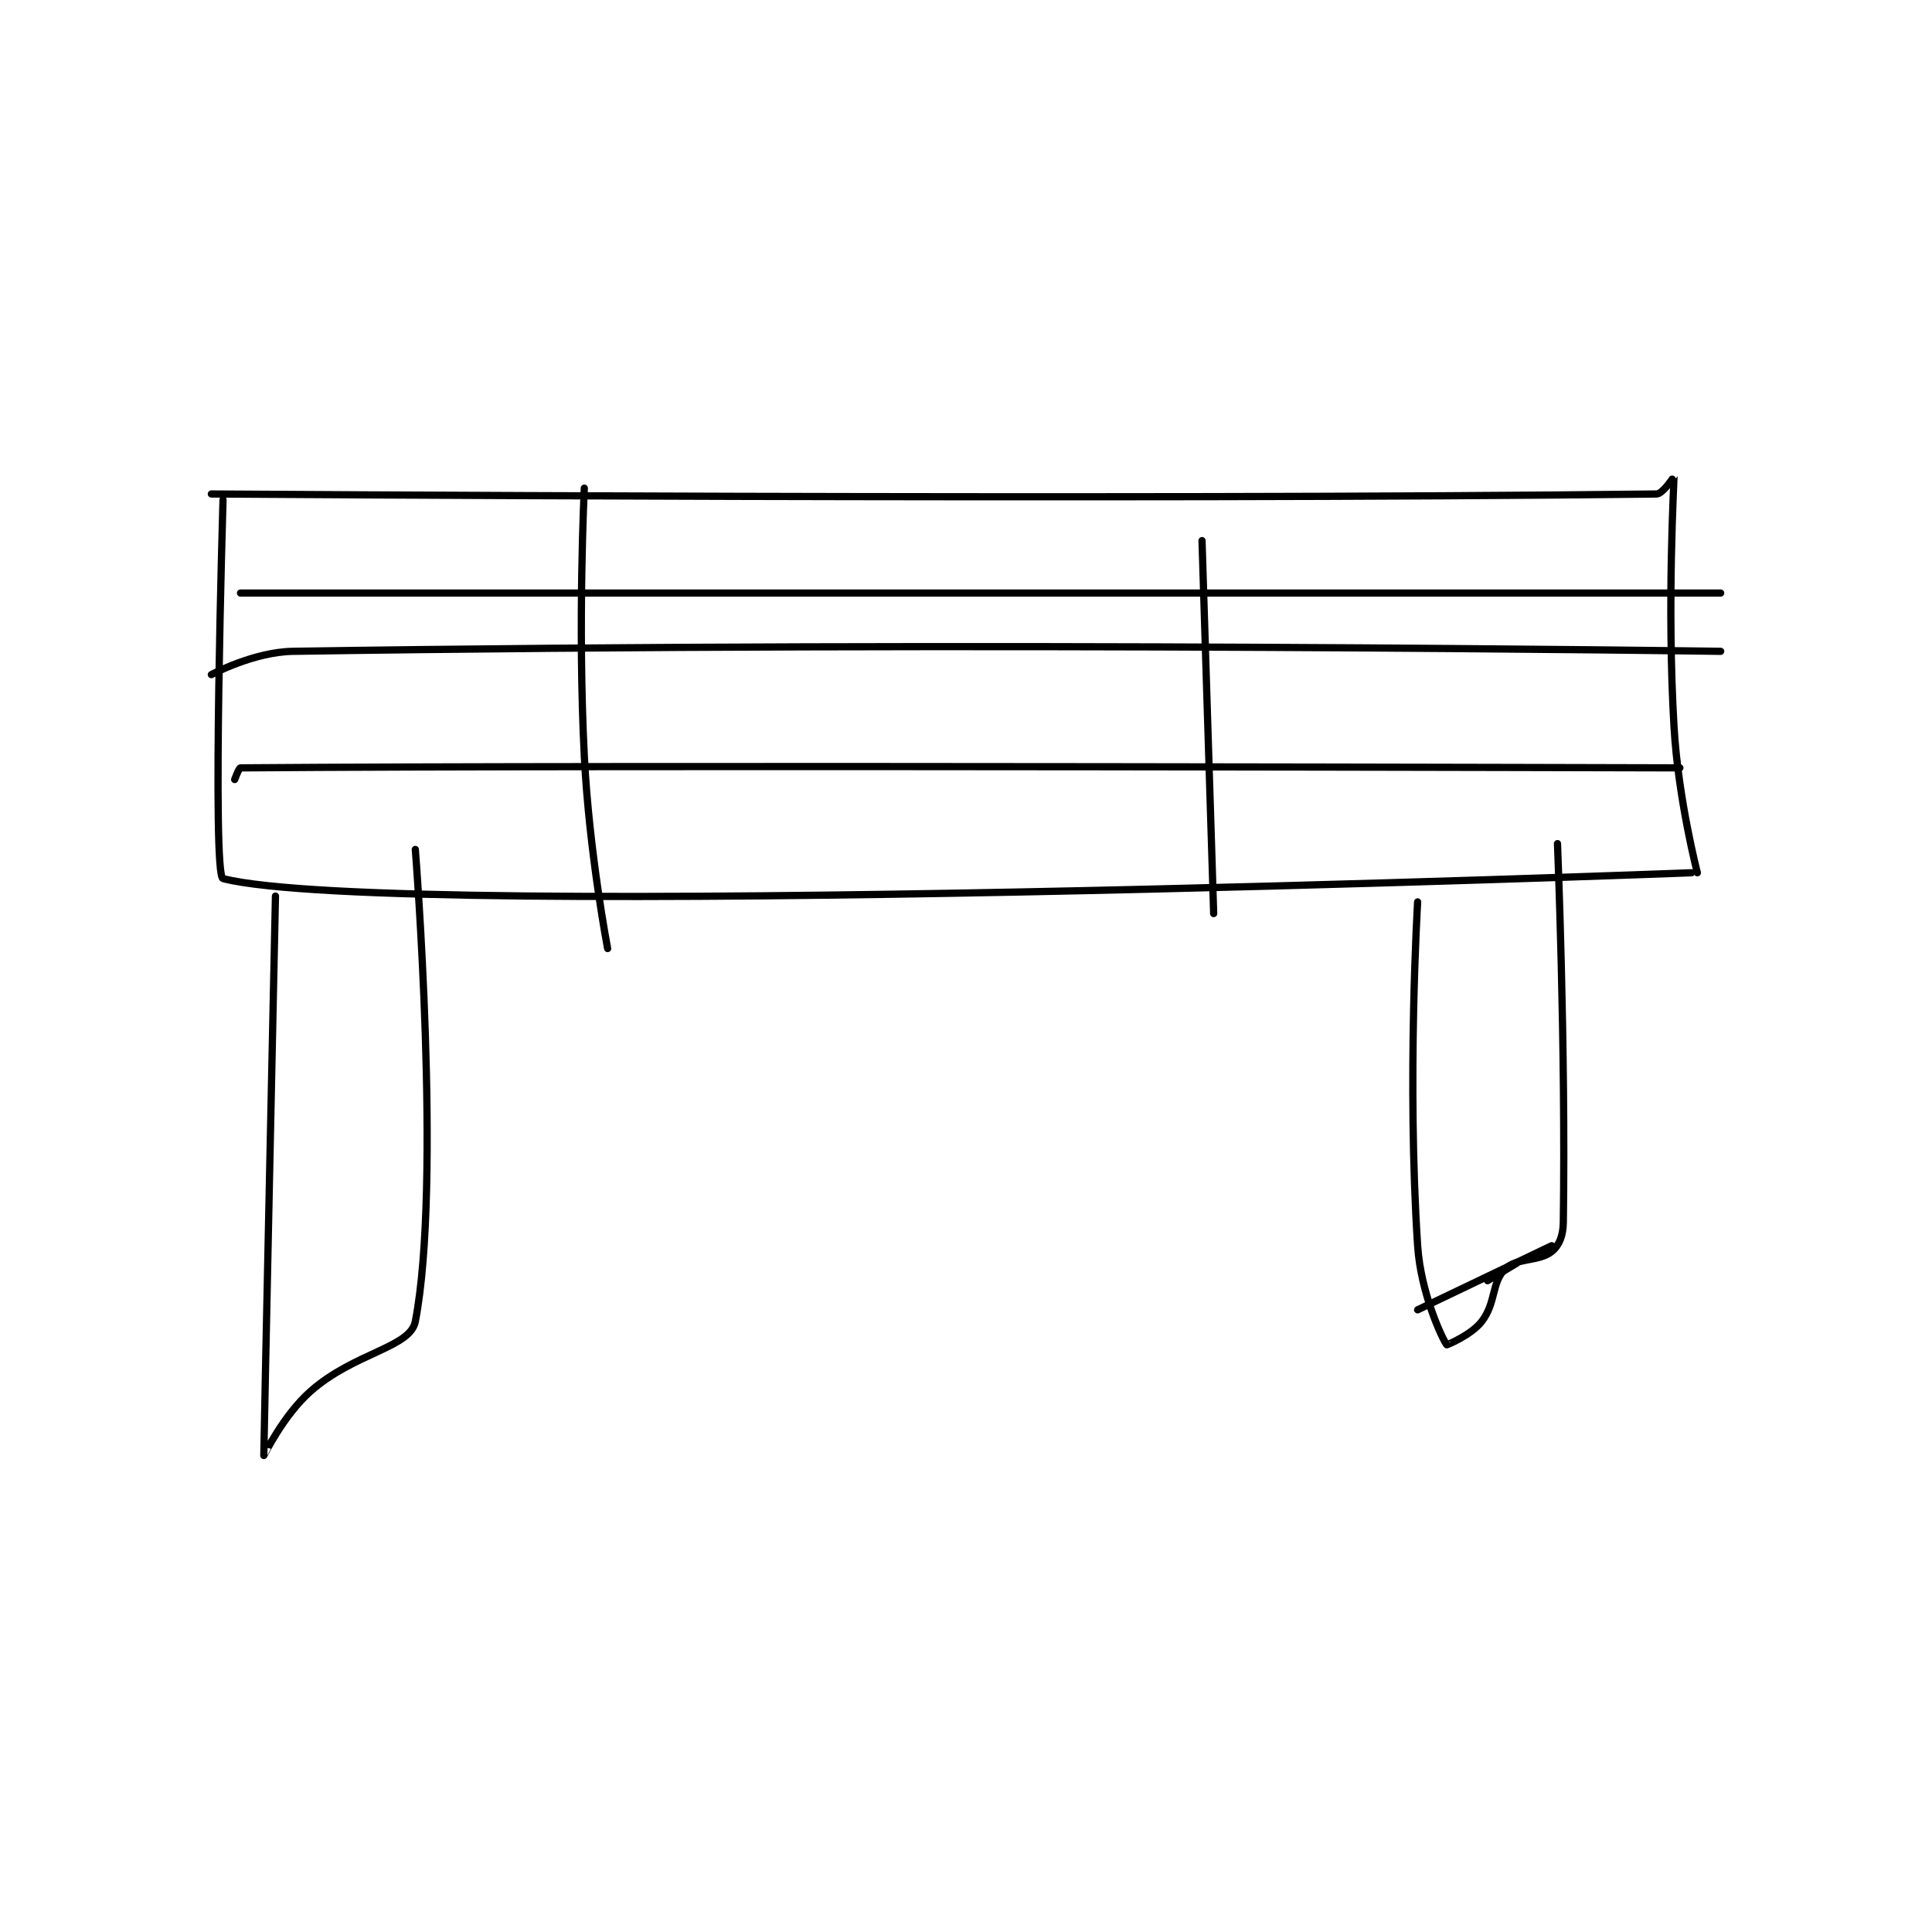 <?xml version="1.0" encoding="utf-8"?>
<!DOCTYPE svg PUBLIC "-//W3C//DTD SVG 1.1//EN" "http://www.w3.org/Graphics/SVG/1.1/DTD/svg11.dtd">
<svg viewBox="0 0 800 800" preserveAspectRatio="xMinYMin meet" xmlns="http://www.w3.org/2000/svg" version="1.1">
<g fill="none" stroke="black" stroke-linecap="round" stroke-linejoin="round" stroke-width="1.243">
<g transform="translate(87.52,197.31) scale(2.413) translate(-104,-179.133)">
<path id="0" d="M104 182.133 C104 182.133 261.672 183.213 352 182.133 C353.106 182.12 354.998 179.104 355 179.133 C355.034 179.592 353.755 200.976 355 222.133 C355.73 234.55 359 247.133 359 247.133 "/>
<path id="1" d="M106 183.133 C106 183.133 104.077 247.645 106 248.133 C135.327 255.582 358 247.133 358 247.133 "/>
<path id="2" d="M115 251.133 C115 251.133 112.973 346.75 113 347.133 C113.003 347.175 116.33 340.264 121 336.133 C128.537 329.466 138.127 328.643 139 324.133 C143.566 300.544 139 243.133 139 243.133 "/>
<path id="3" d="M311 252.133 C311 252.133 309.145 282.942 311 311.133 C311.545 319.413 315.354 327.37 316 328.133 C316.033 328.172 320.229 326.436 322 324.133 C324.483 320.906 323.649 317.485 326 315.133 C327.99 313.144 331.779 313.91 334 312.133 C335.281 311.108 335.967 309.456 336 307.133 C336.429 277.111 335 242.133 335 242.133 "/>
<path id="4" d="M109 199.133 L363 199.133 "/>
<path id="5" d="M104 213.133 C104 213.133 111.239 209.238 118 209.133 C235.804 207.314 363 209.133 363 209.133 "/>
<path id="6" d="M108 231.133 C108 231.133 108.734 229.136 109 229.133 C173.661 228.612 356 229.133 356 229.133 "/>
<path id="7" d="M168 181.133 C168 181.133 166.847 204.358 168 227.133 C168.832 243.572 172 260.133 172 260.133 "/>
<path id="8" d="M274 190.133 L276 254.133 "/>
<path id="9" d="M334 311.133 L311 322.133 "/>
<path id="10" d="M328 314.133 L323 317.133 "/>
</g>
</g>
</svg>
